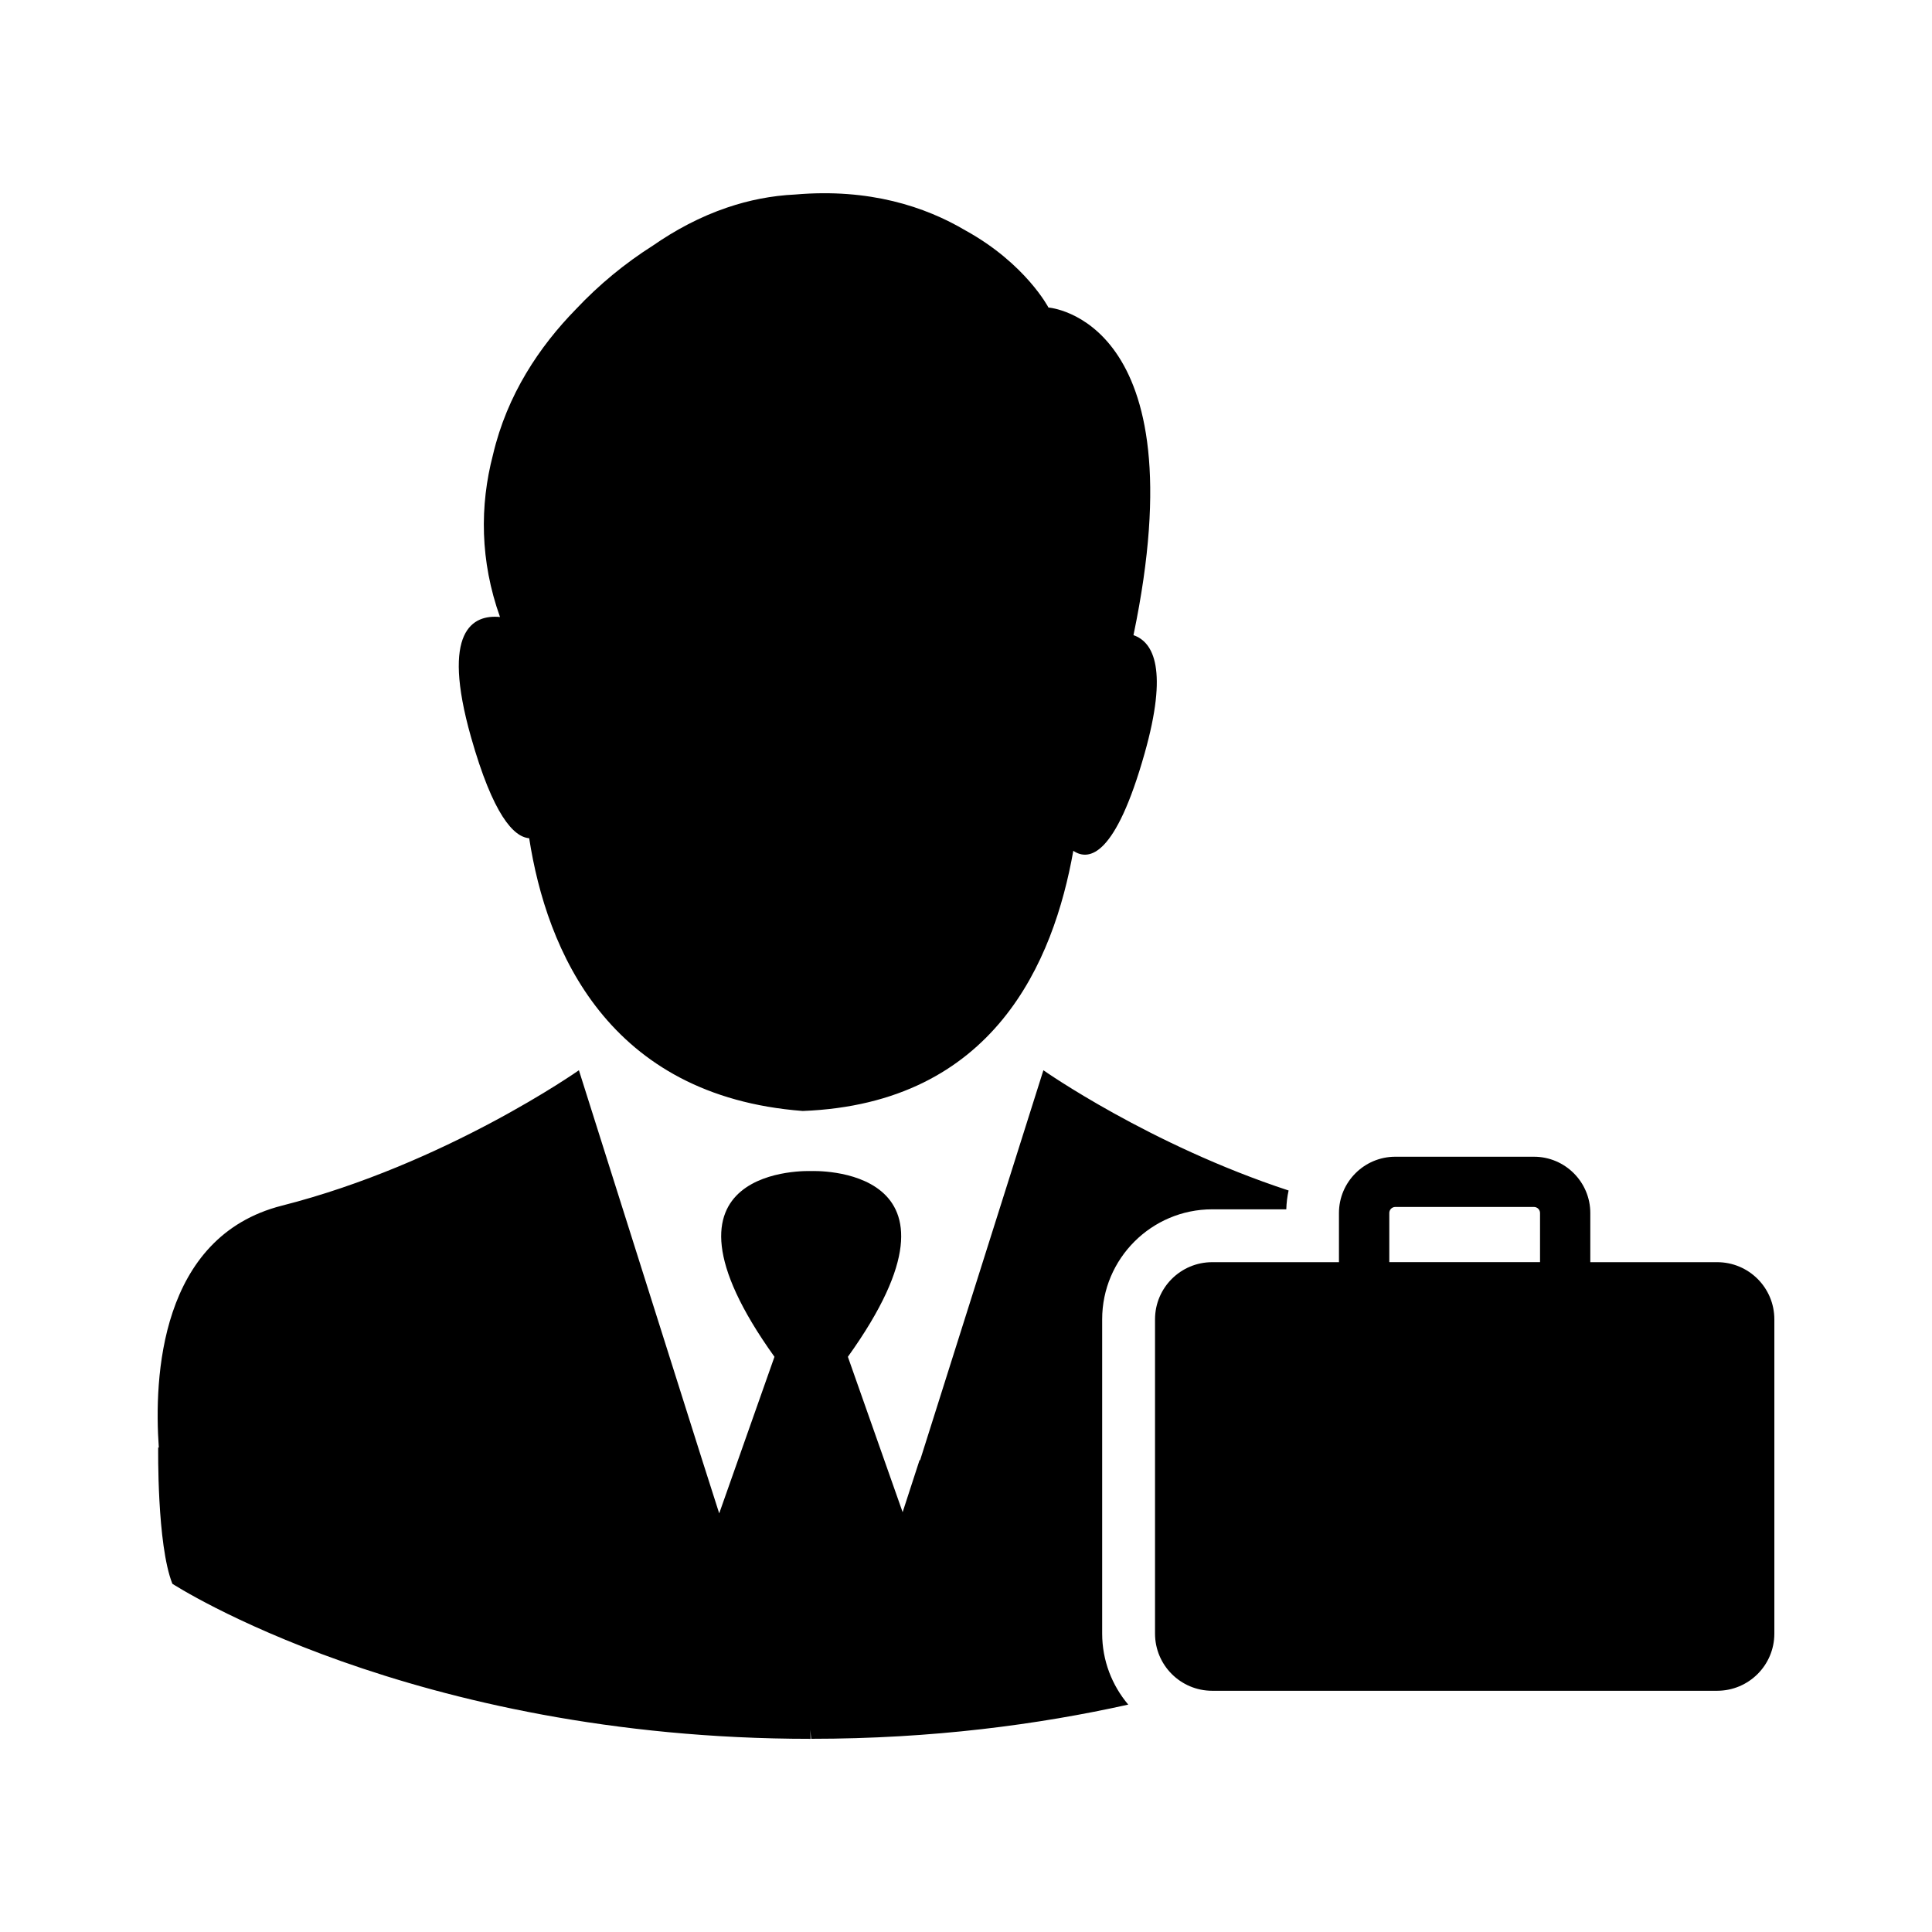 <?xml version="1.0" encoding="utf-8"?>
<!-- Generator: Adobe Illustrator 16.0.0, SVG Export Plug-In . SVG Version: 6.00 Build 0)  -->
<!DOCTYPE svg PUBLIC "-//W3C//DTD SVG 1.1//EN" "http://www.w3.org/Graphics/SVG/1.1/DTD/svg11.dtd">
<svg version="1.1" id="Layer_1" xmlns:x="http://ns.adobe.com/Extensibility/1.0/" xmlns:i="http://ns.adobe.com/AdobeIllustrator/10.0/" xmlns:graph="http://ns.adobe.com/Graphs/1.0/"
	 xmlns="http://www.w3.org/2000/svg" xmlns:xlink="http://www.w3.org/1999/xlink" xmlns:a="http://ns.adobe.com/AdobeSVGViewerExtensions/3.0/"
	 x="0px" y="0px" width="50px" height="50px" viewBox="0 0 50 50" enable-background="new 0 0 50 50" xml:space="preserve">
<path d="M12.189,19.074c-0.782-2.764,0.049-3.173,0.751-3.106c-0.518-1.452-0.527-2.88-0.181-4.202
	C13.124,10.21,13.964,8.964,14.907,8c0.596-0.634,1.271-1.188,1.987-1.642c0.583-0.405,1.227-0.751,1.931-0.989l0.001,0
	c0.549-0.186,1.135-0.306,1.755-0.335c1.915-0.166,3.365,0.314,4.407,0.931c1.555,0.858,2.146,1.994,2.146,1.994
	s3.914,0.275,2.2,8.479c0.527,0.182,0.898,0.905,0.288,3.061c-0.75,2.653-1.433,2.799-1.845,2.52
	c-0.508,2.858-2.045,6.541-7.002,6.733c-5.036-0.386-6.63-4.156-7.08-7.059C13.293,21.661,12.761,21.094,12.189,19.074z
	 M31.372,31.297h1.917c0.005-0.166,0.025-0.33,0.06-0.487c-3.603-1.183-6.346-3.112-6.346-3.112l-2.688,8.501l-0.506,1.601
	l-0.008-0.022l-0.441,1.357l-1.417-4.021c3.585-5.002-0.95-4.807-0.95-4.807s-4.534-0.196-0.95,4.807l-1.43,4.052l-0.438-1.371
	l-3.193-10.097c0,0-3.445,2.426-7.686,3.504c-3.164,0.804-3.314,4.456-3.186,6.262l-0.016-0.005c0,0-0.037,2.51,0.367,3.529
	c0,0,6.174,4.013,16.516,4.013l-0.006-0.234L20.992,45c3.139,0,5.893-0.37,8.207-0.885c-0.42-0.497-0.675-1.139-0.675-1.839v-8.133
	C28.524,32.574,29.802,31.297,31.372,31.297z M45.92,34.144v8.133c0,0.819-0.663,1.48-1.481,1.48H31.372
	c-0.817,0-1.48-0.661-1.48-1.48v-8.133c0-0.817,0.663-1.479,1.48-1.479h3.28v-1.272c0-0.803,0.655-1.457,1.458-1.457h3.589
	c0.804,0,1.458,0.654,1.458,1.457v1.272h3.281C45.257,32.664,45.92,33.326,45.92,34.144z M39.856,31.392
	c0-0.086-0.071-0.156-0.157-0.156H36.11c-0.086,0-0.155,0.07-0.155,0.156v1.272h3.901V31.392L39.856,31.392z"/>
</svg>
